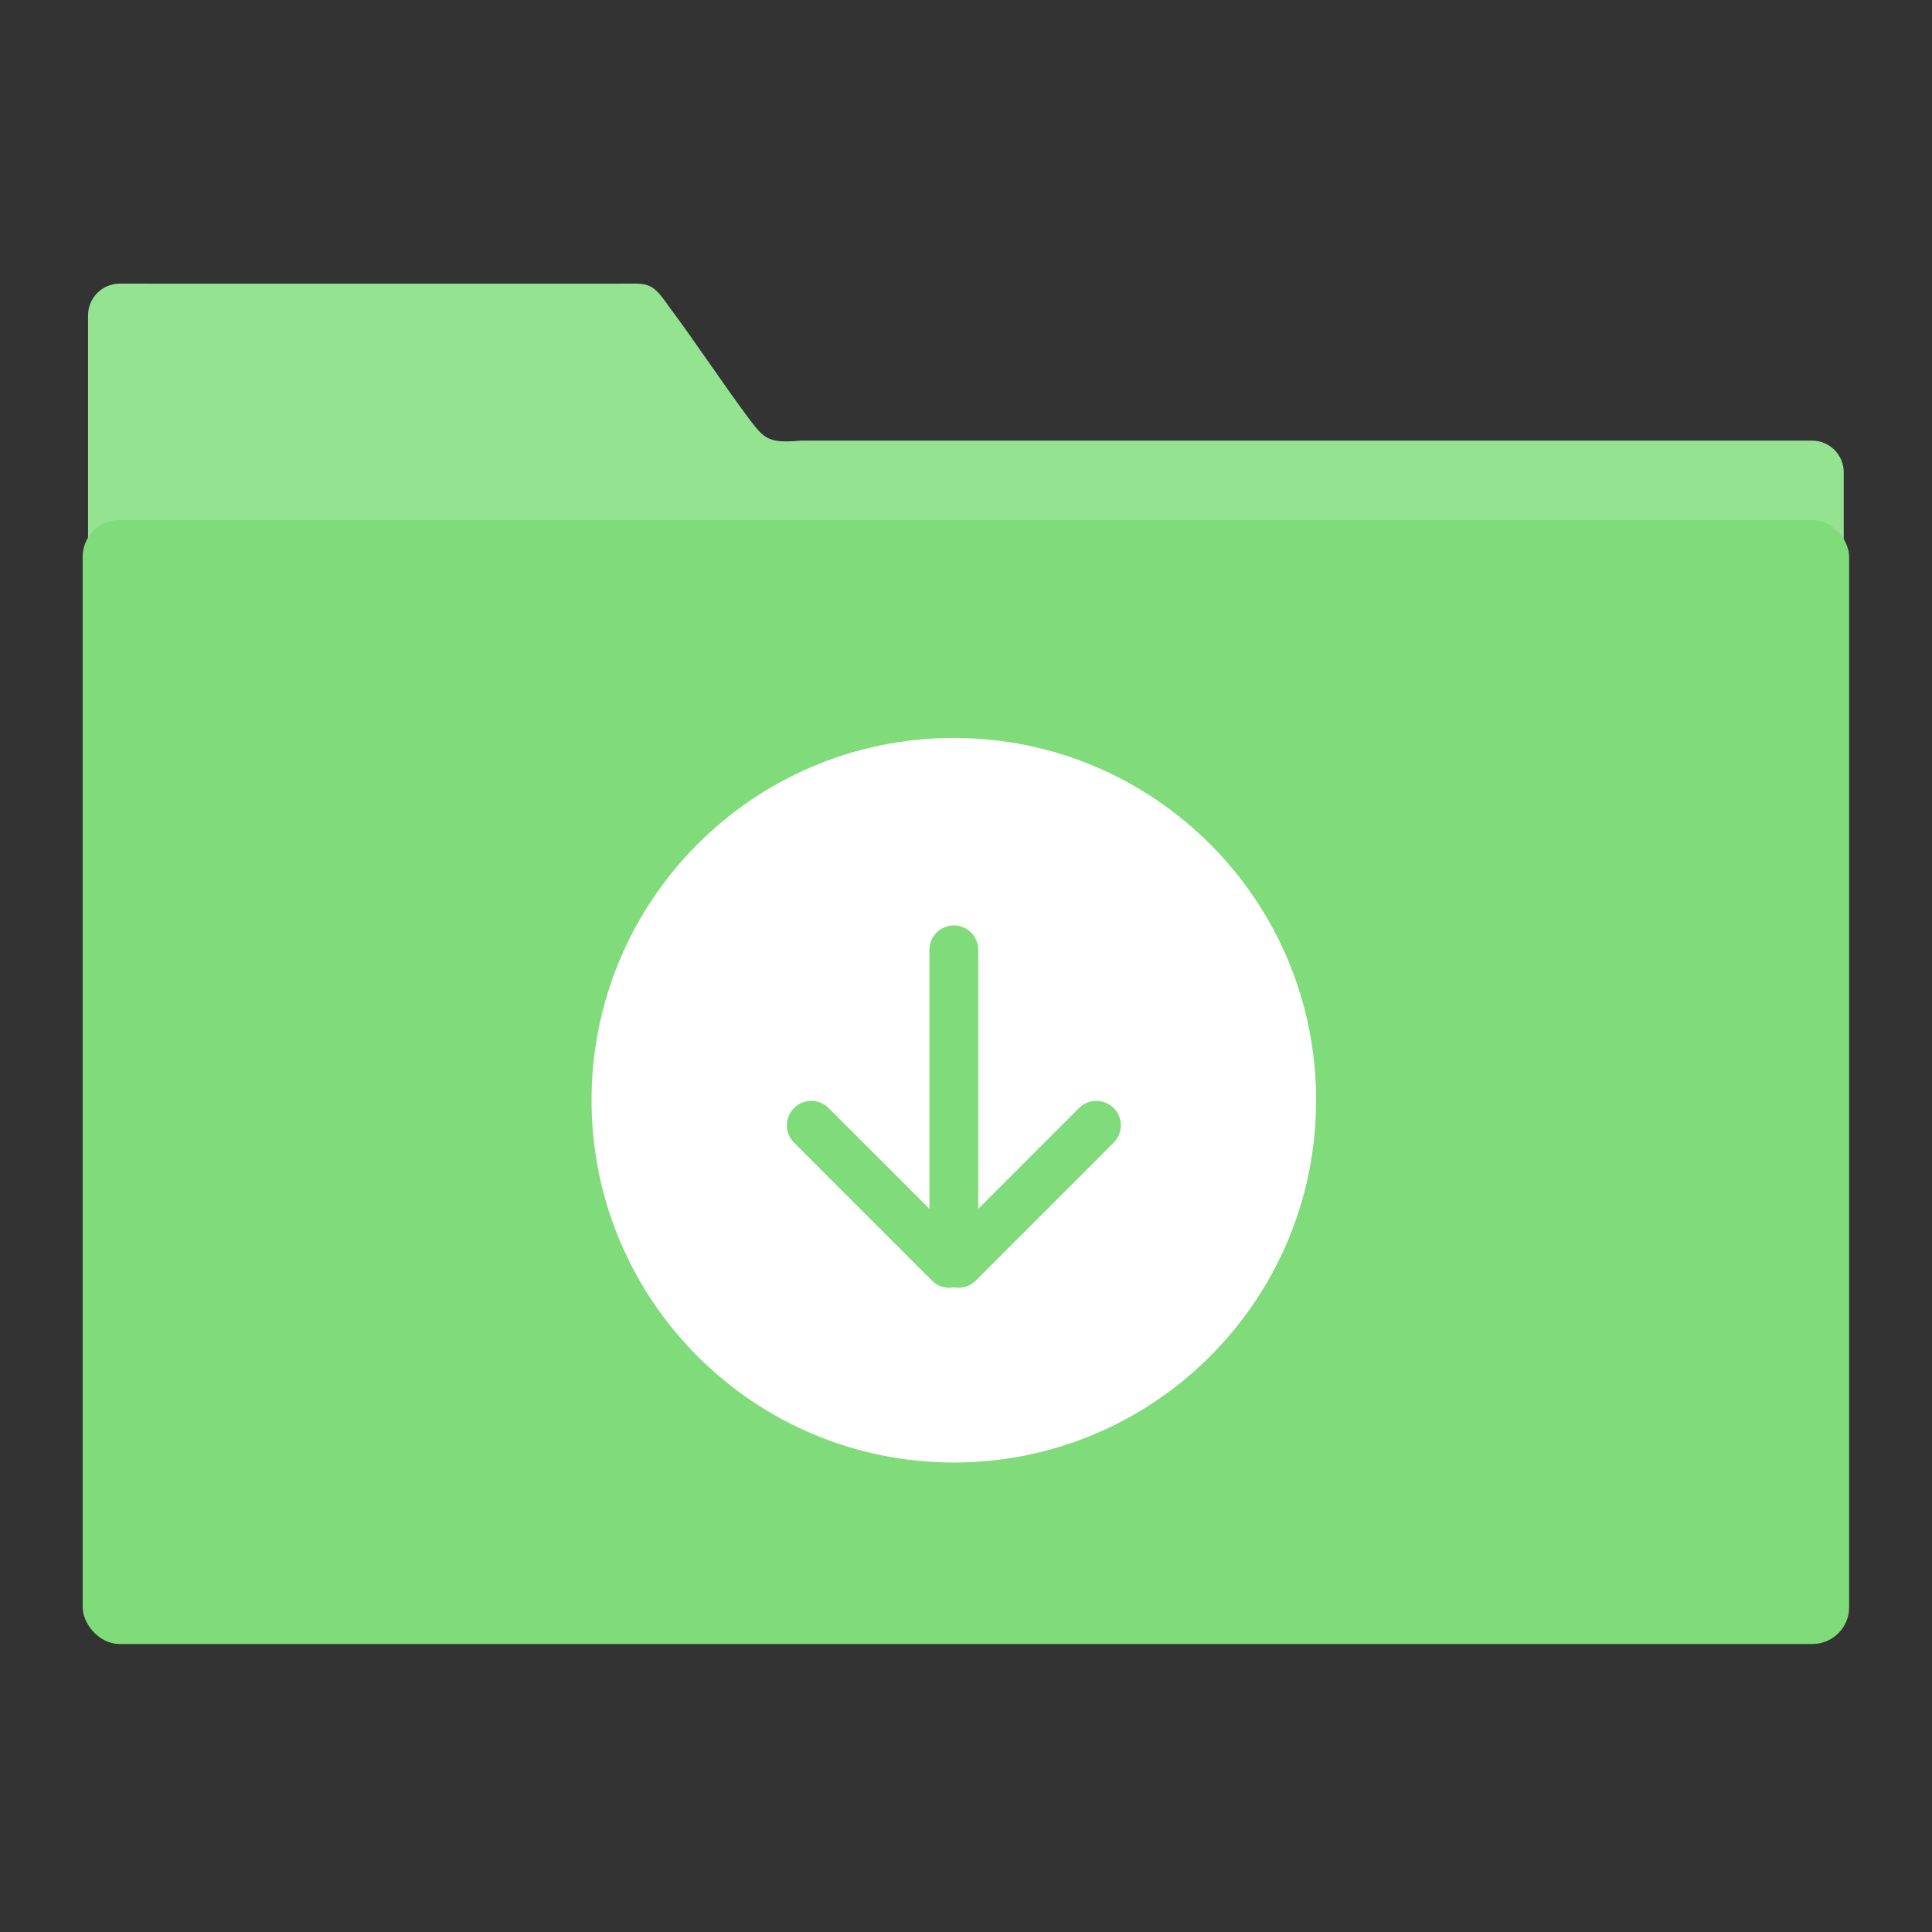 <?xml version="1.0" encoding="UTF-8" standalone="no"?>
<svg
   xmlns:dc="http://purl.org/dc/elements/1.1/"
   xmlns:cc="http://creativecommons.org/ns#"
   xmlns:rdf="http://www.w3.org/1999/02/22-rdf-syntax-ns#"
   xmlns:svg="http://www.w3.org/2000/svg"
   xmlns="http://www.w3.org/2000/svg"
   xmlns:xlink="http://www.w3.org/1999/xlink"
   xmlns:sodipodi="http://sodipodi.sourceforge.net/DTD/sodipodi-0.dtd"
   xmlns:inkscape="http://www.inkscape.org/namespaces/inkscape"
   viewBox="0 0 64 64"
   id="svg2"
   version="1.1"
   inkscape:version="0.92.1 r15371"
   sodipodi:docname="folder-downloads.svg"
   width="68.267"
   height="68.267">
  <rect x="0" y="0" width="64" height="64" fill="#333333" stroke="none"/>
  <sodipodi:namedview
     pagecolor="#ffffff"
     bordercolor="#666666"
     borderopacity="1"
     objecttolerance="10"
     gridtolerance="10"
     guidetolerance="10"
     inkscape:pageopacity="0"
     inkscape:pageshadow="2"
     inkscape:window-width="1366"
     inkscape:window-height="695"
     id="namedview26"
     showgrid="false"
     inkscape:zoom="3.6875"
     inkscape:cx="-58.305085"
     inkscape:cy="32"
     inkscape:window-x="0"
     inkscape:window-y="0"
     inkscape:window-maximized="1"
     inkscape:current-layer="svg2" />
  <defs
     id="defs4">
    <linearGradient
       xlink:href="#1"
       id="3"
       x1="243.91"
       y1="557.25"
       x2="231.11"
       y2="-25.616"
       gradientUnits="userSpaceOnUse"
       gradientTransform="matrix(0.039,0,0,0.039,22.2,25.445)" />
    <linearGradient
       gradientUnits="userSpaceOnUse"
       y2="354.29"
       x2="-704.05"
       y1="647.77"
       x1="-701.19"
       id="2"
       gradientTransform="matrix(0.016,0,0,0.016,129.564,-31.297)"
       xlink:href="#1">
      <stop
         stop-color="#93cfff"
         id="stop8" />
      <stop
         offset="1"
         stop-color="#cde8fe"
         id="stop10" />
    </linearGradient>
    <linearGradient
       xlink:href="#1"
       id="0"
       x1="59.12"
       y1="-13.295"
       x2="59.15"
       y2="-37.783"
       gradientUnits="userSpaceOnUse"
       gradientTransform="matrix(0.527,0,0,0.526,-19.444,28.691)" />
    <linearGradient
       id="1">
      <stop
         stop-color="#289bf7"
         id="stop14" />
      <stop
         offset="1"
         stop-color="#71b9f1"
         id="stop16" />
    </linearGradient>
  </defs>
  <path
     inkscape:connector-curvature="0"
     style="color:#000000;fill:#94e391;fill-opacity:1"
     id="path20"
     d="m 3.97,9.396 c -0.584,0 -1.053,0.469 -1.053,1.051 v 20.362 l 58.159,0.126 V 15.647 c 0,-0.583 -0.47,-1.051 -1.053,-1.051 H 26.531 c -1.074,0.095 -1.212,-0.048 -1.742,-0.755 -0.752,-1.005 -1.888,-2.705 -2.629,-3.685 -0.594,-0.858 -0.691,-0.759 -1.677,-0.759 z" />
  <rect
     style="fill:#80db7b;fill-opacity:1;stroke:none;stroke-width:0.3"
     id="rect22"
     rx="1.215"
     width="58.516"
     height="37.232"
     x="2.739"
     y="17.227" />
  <path
     inkscape:connector-curvature="0"
     style="fill:#ffffff;fill-opacity:1"
     id="path24"
     d="m 31.597,24.445 c -6.628,0 -12.001,5.373 -12.001,12.001 0,6.629 5.374,12.001 12.001,12.001 6.628,0 12.001,-5.374 12.001,-12.001 0,-6.628 -5.373,-12.001 -12.001,-12.001 m 0,6.21 c 0.447,0 0.809,0.363 0.809,0.811 v 8.577 l 3.34,-3.34 c 0.317,-0.316 0.829,-0.315 1.147,0.002 0.317,0.316 0.317,0.828 0,1.145 l -4.582,4.584 c -0.194,0.194 -0.462,0.254 -0.713,0.209 -0.252,0.045 -0.519,-0.015 -0.713,-0.209 l -4.582,-4.584 c -0.317,-0.316 -0.317,-0.828 0,-1.145 0.316,-0.317 0.828,-0.317 1.145,0 l 3.34,3.338 v -8.577 c 0,-0.447 0.363,-0.811 0.811,-0.811" />
</svg>
